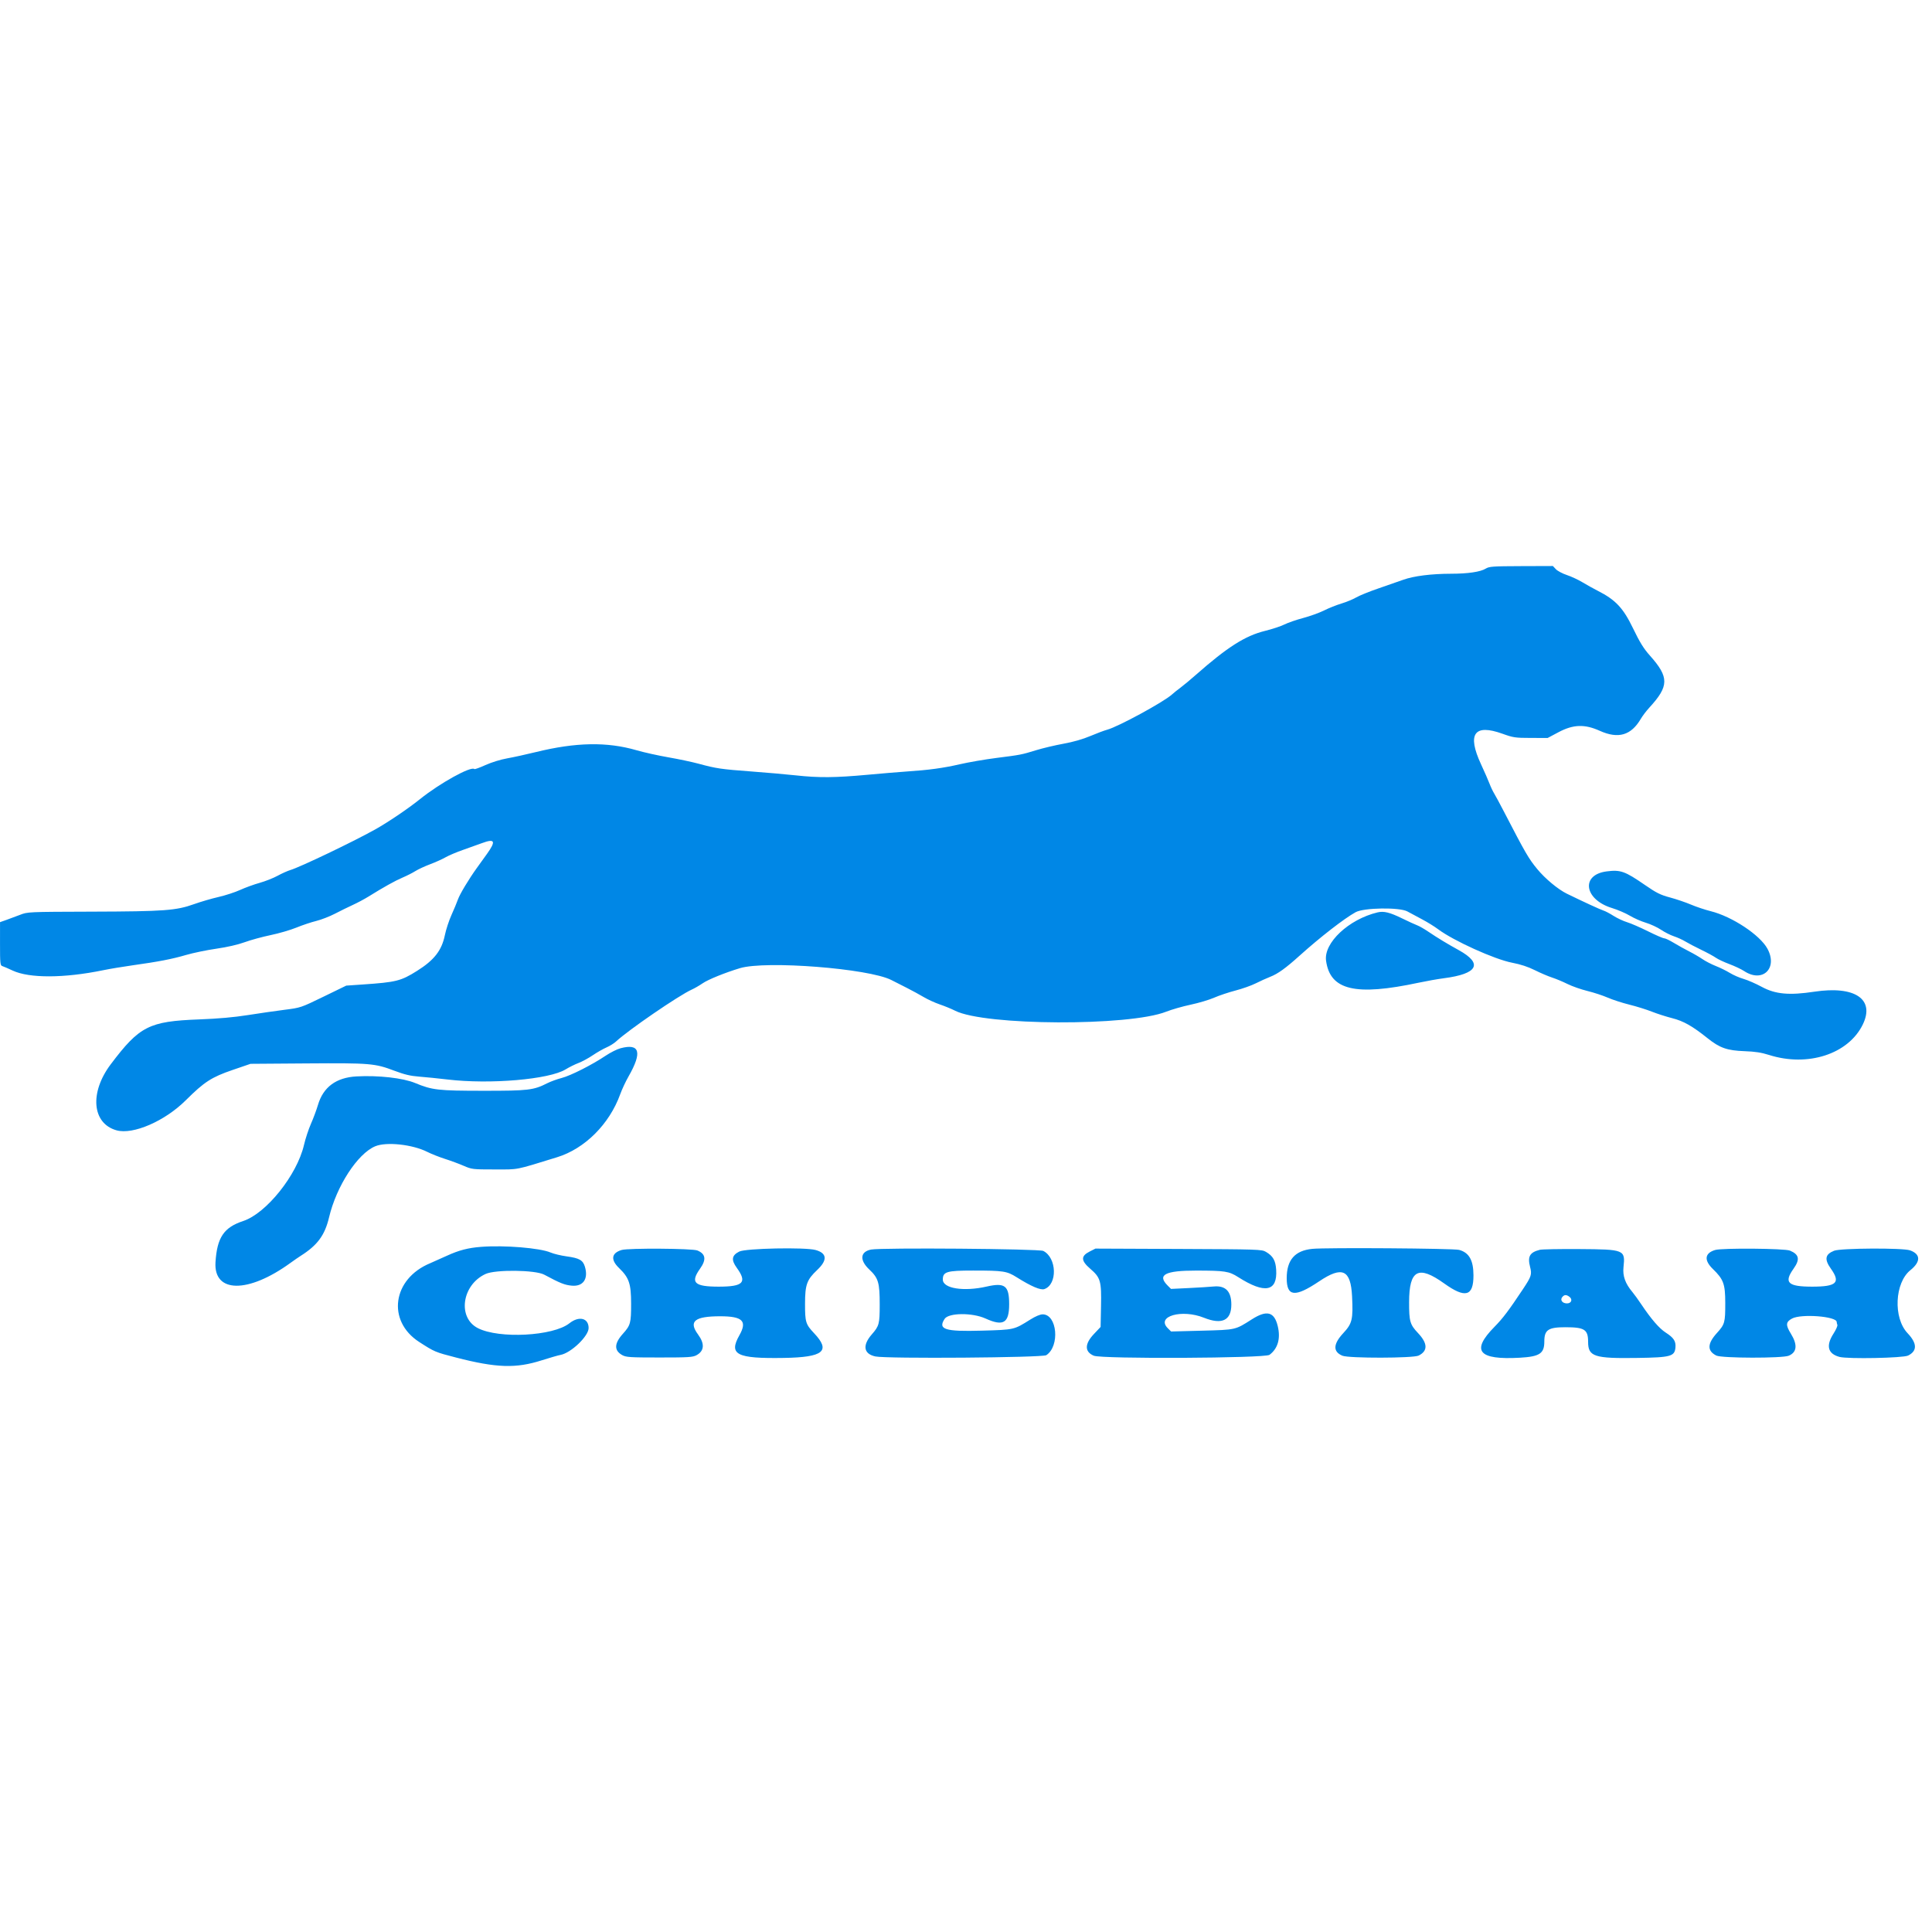<?xml version="1.0" encoding="UTF-8" standalone="no"?>
<svg
   
   
   
   xmlns="http://www.w3.org/2000/svg"
   id="svg"
   width="400"
   height="400"
   viewBox="0 0 400 400"
   version="1.1">
  <defs
     id="defs7" />
  <g
     id="svgg"
     transform="translate(0,117.188)">
    <path
       id="path0"
       d="m 307.6,0.54 c -1.083,0.671 -3.681,1.056 -7.144,1.058 -4.078,0.003 -7.753,0.465 -9.923,1.247 -1.026,0.37 -3.366,1.185 -5.2,1.812 -1.833,0.627 -3.873,1.456 -4.533,1.842 -0.66,0.387 -2.04,0.957 -3.067,1.266 -1.026,0.31 -2.646,0.955 -3.6,1.435 -0.953,0.479 -2.9,1.182 -4.325,1.561 -1.426,0.379 -3.174,0.983 -3.884,1.343 -0.71,0.36 -2.536,0.962 -4.057,1.337 -4.074,1.006 -7.773,3.361 -14.267,9.085 -1.173,1.034 -2.613,2.232 -3.2,2.662 -0.587,0.43 -1.387,1.072 -1.778,1.426 -1.711,1.548 -11.154,6.681 -13.391,7.277 -0.604,0.162 -2.178,0.751 -3.498,1.311 -1.538,0.652 -3.53,1.223 -5.548,1.589 -1.732,0.315 -4.252,0.91 -5.6,1.324 -3.128,0.959 -3.24,0.981 -8.293,1.622 -2.332,0.296 -5.752,0.885 -7.6,1.311 -3.425,0.788 -6.442,1.199 -10.959,1.493 -1.393,0.091 -5.049,0.396 -8.123,0.679 -6.696,0.615 -10.105,0.643 -14.851,0.123 -1.958,-0.214 -6.12,-0.579 -9.25,-0.811 -6.191,-0.459 -7.233,-0.612 -10.854,-1.596 -1.326,-0.361 -4.146,-0.957 -6.266,-1.326 -2.121,-0.368 -5.088,-1.028 -6.593,-1.465 -6.124,-1.777 -12.568,-1.66 -20.863,0.38 -1.98,0.487 -4.649,1.071 -5.93,1.298 -1.346,0.237 -3.243,0.823 -4.487,1.385 -1.186,0.535 -2.221,0.91 -2.299,0.831 -0.668,-0.668 -7.143,2.912 -11.284,6.24 -2.475,1.989 -6.673,4.825 -9.329,6.302 -4.629,2.575 -15.454,7.754 -17.471,8.358 -0.586,0.176 -1.786,0.714 -2.666,1.195 -0.88,0.481 -2.549,1.139 -3.708,1.463 -1.159,0.323 -2.976,0.983 -4.037,1.467 -1.061,0.483 -3.076,1.14 -4.476,1.459 -1.401,0.319 -3.673,0.983 -5.049,1.475 -3.749,1.339 -6.117,1.514 -21.173,1.561 C 5.766,71.6 5.729,71.602 4.133,72.225 3.253,72.568 1.965,73.048 1.27,73.291 L 0.007,73.733 0.004,78.208 C 0,82.24 0.046,82.697 0.467,82.825 c 0.256,0.078 1.223,0.496 2.148,0.93 3.454,1.619 10.641,1.594 18.718,-0.064 1.394,-0.287 4.154,-0.747 6.134,-1.024 5.397,-0.756 8.116,-1.282 11.066,-2.142 1.467,-0.428 4.287,-1.011 6.267,-1.296 2.241,-0.323 4.455,-0.831 5.865,-1.346 1.246,-0.455 3.661,-1.115 5.367,-1.468 1.706,-0.353 4.106,-1.053 5.335,-1.555 1.228,-0.503 3.073,-1.12 4.1,-1.372 1.026,-0.252 2.766,-0.926 3.866,-1.497 1.1,-0.572 2.78,-1.396 3.734,-1.833 0.953,-0.437 2.393,-1.205 3.2,-1.706 3.175,-1.975 5.52,-3.282 7.057,-3.936 0.885,-0.376 2.089,-0.986 2.676,-1.356 0.587,-0.369 1.967,-1.009 3.067,-1.422 1.1,-0.412 2.535,-1.058 3.188,-1.435 0.654,-0.377 2.274,-1.063 3.6,-1.525 1.327,-0.462 3.095,-1.095 3.93,-1.406 2.689,-1.003 2.951,-0.426 1.022,2.253 -0.73,1.013 -1.671,2.322 -2.093,2.908 -1.668,2.321 -3.513,5.393 -3.902,6.499 -0.226,0.64 -0.83,2.094 -1.343,3.229 -0.513,1.136 -1.127,3.012 -1.365,4.169 -0.65,3.165 -2.205,5.162 -5.754,7.39 -3.352,2.104 -4.312,2.345 -11.24,2.82 l -3.424,0.235 -4.71,2.29 c -4.684,2.277 -4.727,2.292 -8.043,2.712 -1.833,0.232 -5.253,0.726 -7.6,1.097 -2.916,0.462 -6.123,0.746 -10.133,0.898 -10.345,0.391 -12.306,1.387 -18.263,9.279 -4.439,5.882 -3.881,12.275 1.196,13.685 3.419,0.95 9.993,-1.903 14.326,-6.217 3.831,-3.815 5.332,-4.786 9.707,-6.285 l 3.701,-1.267 11.685,-0.085 c 13.101,-0.094 14.058,-0.014 18.121,1.523 2.081,0.787 3.296,1.074 5.127,1.214 1.32,0.1 3.96,0.368 5.867,0.594 8.78,1.041 21.05,-0.01 24.437,-2.095 0.726,-0.446 1.927,-1.042 2.671,-1.325 0.743,-0.282 2.067,-1 2.943,-1.594 0.875,-0.595 2.152,-1.324 2.837,-1.621 0.685,-0.297 1.576,-0.849 1.98,-1.227 2.538,-2.373 13.046,-9.575 15.708,-10.766 0.562,-0.252 1.568,-0.834 2.237,-1.294 1.134,-0.781 4.653,-2.207 7.72,-3.129 5.341,-1.607 26.63,0.058 31.333,2.449 0.66,0.336 2.1,1.066 3.2,1.624 1.1,0.558 2.685,1.421 3.521,1.918 0.836,0.497 2.336,1.181 3.333,1.52 0.997,0.339 2.418,0.924 3.158,1.298 6.144,3.115 36.041,3.247 43.728,0.193 1.114,-0.442 3.384,-1.092 5.044,-1.444 1.661,-0.352 3.851,-1.005 4.869,-1.451 1.017,-0.447 3.004,-1.112 4.416,-1.479 1.412,-0.367 3.295,-1.034 4.183,-1.483 0.889,-0.448 2.246,-1.063 3.015,-1.365 1.587,-0.624 3.177,-1.769 6.067,-4.37 4.24,-3.817 9.241,-7.696 11.6,-8.998 1.701,-0.938 9.105,-1.047 10.715,-0.157 0.614,0.339 1.994,1.079 3.067,1.645 1.073,0.566 2.551,1.48 3.284,2.03 3.191,2.394 11.708,6.251 15.332,6.941 1.761,0.336 3.287,0.837 4.704,1.544 1.154,0.577 2.758,1.262 3.564,1.523 0.807,0.261 2.247,0.863 3.2,1.337 0.954,0.475 2.814,1.127 4.134,1.45 1.32,0.323 3.21,0.943 4.201,1.377 0.99,0.434 3.001,1.086 4.468,1.449 1.467,0.363 3.557,1.014 4.645,1.446 1.088,0.432 2.977,1.039 4.198,1.348 2.378,0.603 4.203,1.635 7.375,4.173 2.501,2.001 4.041,2.539 7.646,2.669 2.18,0.078 3.481,0.28 5.067,0.783 8.016,2.546 16.41,-0.179 19.399,-6.299 2.561,-5.242 -1.611,-8.072 -10.026,-6.8 -5.204,0.787 -8.061,0.526 -10.862,-0.99 -1.235,-0.668 -2.942,-1.414 -3.793,-1.657 -0.852,-0.244 -2.136,-0.804 -2.853,-1.246 -0.718,-0.441 -2.02,-1.083 -2.895,-1.425 -0.874,-0.343 -2.11,-0.981 -2.747,-1.417 -0.636,-0.437 -1.877,-1.158 -2.757,-1.604 -0.88,-0.445 -2.313,-1.241 -3.184,-1.769 -0.871,-0.527 -1.771,-0.954 -2,-0.949 -0.229,0.005 -1.736,-0.648 -3.349,-1.451 -1.613,-0.804 -3.566,-1.651 -4.34,-1.884 -0.774,-0.233 -2.034,-0.823 -2.8,-1.312 -0.766,-0.488 -1.693,-0.978 -2.06,-1.088 -0.603,-0.18 -4.129,-1.804 -7.6,-3.499 -1.82,-0.889 -4.489,-3.106 -6.116,-5.081 -1.809,-2.194 -2.43,-3.266 -6.926,-11.945 -0.831,-1.605 -1.736,-3.285 -2.012,-3.734 -0.276,-0.448 -0.706,-1.355 -0.955,-2.015 -0.249,-0.66 -1.044,-2.476 -1.767,-4.035 -2.913,-6.285 -1.408,-8.415 4.453,-6.305 2.226,0.802 2.628,0.861 5.87,0.867 l 3.481,0.006 2.253,-1.197 c 3.045,-1.617 5.395,-1.698 8.517,-0.293 3.866,1.74 6.509,0.963 8.539,-2.51 0.343,-0.587 1.127,-1.614 1.741,-2.284 4.103,-4.47 4.121,-6.287 0.108,-10.783 -1.286,-1.44 -2.083,-2.729 -3.492,-5.648 -2.028,-4.203 -3.613,-5.887 -7.294,-7.755 -0.88,-0.447 -2.305,-1.239 -3.167,-1.761 -0.861,-0.521 -2.314,-1.197 -3.228,-1.501 -0.915,-0.304 -1.94,-0.849 -2.28,-1.21 L 321.507,0 314.954,0.022 c -5.9,0.02 -6.634,0.072 -7.354,0.518 m 25.047,62.684 c -5.417,0.693 -4.673,5.827 1.1,7.588 1.185,0.361 2.849,1.075 3.697,1.586 0.849,0.511 2.341,1.168 3.316,1.459 0.975,0.292 2.387,0.946 3.137,1.453 0.75,0.507 1.95,1.114 2.667,1.349 0.716,0.235 1.783,0.72 2.369,1.078 0.587,0.359 2.068,1.134 3.291,1.723 1.223,0.589 2.584,1.328 3.025,1.642 0.442,0.314 1.704,0.908 2.806,1.319 1.102,0.411 2.473,1.058 3.047,1.438 3.807,2.519 7.029,-0.561 4.831,-4.618 -1.545,-2.852 -7.322,-6.676 -11.752,-7.778 -1.167,-0.291 -3.006,-0.905 -4.085,-1.365 -1.08,-0.46 -3.028,-1.122 -4.331,-1.471 -1.999,-0.536 -2.81,-0.94 -5.2,-2.589 -4.147,-2.862 -5.046,-3.182 -7.918,-2.814 m -47.447,8.49 c -5.954,1.426 -11.155,6.302 -10.655,9.989 0.831,6.127 6.053,7.37 19.188,4.564 1.614,-0.344 3.954,-0.758 5.2,-0.919 7.053,-0.912 8.165,-3.027 3.067,-5.832 -2.361,-1.3 -4.389,-2.53 -6.301,-3.823 -0.825,-0.558 -1.845,-1.142 -2.267,-1.297 -0.421,-0.155 -1.845,-0.809 -3.165,-1.452 -2.549,-1.243 -3.772,-1.54 -5.067,-1.23 M 128.453,99.847 c -0.704,0.189 -2.084,0.884 -3.067,1.544 -2.81,1.887 -7.224,4.121 -9.1,4.606 -0.943,0.243 -2.295,0.736 -3.004,1.096 -2.818,1.428 -3.914,1.557 -13.149,1.552 -9.474,-0.005 -10.631,-0.136 -14.185,-1.607 -2.522,-1.044 -7.608,-1.617 -12.143,-1.367 -4.214,0.232 -6.881,2.207 -7.975,5.906 -0.308,1.039 -0.96,2.794 -1.45,3.899 -0.49,1.105 -1.142,3.085 -1.447,4.4 -1.446,6.214 -7.791,14.151 -12.58,15.734 -4.014,1.327 -5.411,3.404 -5.738,8.527 -0.409,6.435 6.765,6.503 15.518,0.148 0.734,-0.532 1.694,-1.195 2.134,-1.473 3.455,-2.184 4.986,-4.26 5.856,-7.943 1.528,-6.465 5.899,-13.202 9.558,-14.731 2.317,-0.968 7.718,-0.386 10.788,1.162 0.842,0.425 2.491,1.078 3.664,1.45 1.174,0.373 2.914,1.016 3.867,1.43 1.684,0.732 1.866,0.753 6.4,0.753 5.125,0 4.037,0.213 12.936,-2.527 5.745,-1.769 10.84,-6.856 13.076,-13.054 0.359,-0.997 1.127,-2.638 1.705,-3.649 2.889,-5.041 2.351,-6.936 -1.664,-5.856 M 99.6,140.96 c -2.691,0.208 -4.591,0.702 -7.067,1.838 -1.393,0.639 -2.953,1.336 -3.466,1.548 -7.821,3.232 -9.034,11.948 -2.269,16.312 3.18,2.051 3.302,2.103 7.602,3.212 8.378,2.16 12.408,2.292 17.758,0.582 1.627,-0.52 3.382,-1.025 3.9,-1.122 2.175,-0.408 5.809,-3.887 5.809,-5.56 0,-2.081 -1.983,-2.568 -3.989,-0.979 -3.352,2.655 -14.559,3.244 -18.945,0.995 -4.266,-2.187 -3.299,-8.96 1.6,-11.214 2.046,-0.94 10.293,-0.844 12.134,0.142 3.321,1.78 4.24,2.146 5.715,2.28 2.355,0.214 3.473,-1.401 2.717,-3.924 -0.406,-1.354 -1.149,-1.778 -3.74,-2.133 -1.2,-0.164 -2.709,-0.525 -3.354,-0.801 -2.213,-0.949 -9.575,-1.55 -14.405,-1.176 m 172.103,0.414 c -3.619,0.358 -5.303,2.292 -5.303,6.09 0,3.828 1.722,3.993 6.705,0.644 4.806,-3.231 6.555,-2.432 6.828,3.118 0.233,4.757 0.029,5.608 -1.823,7.599 -2.108,2.266 -2.171,3.835 -0.187,4.672 1.324,0.558 14.688,0.533 15.801,-0.03 1.927,-0.976 1.878,-2.525 -0.146,-4.666 -1.657,-1.751 -1.846,-2.41 -1.839,-6.399 0.012,-6.691 1.912,-7.703 7.26,-3.869 4.377,3.139 6.07,2.678 6.066,-1.653 -0.003,-3.138 -0.9,-4.733 -2.977,-5.292 -1.171,-0.316 -27.487,-0.5 -30.385,-0.214 m -142.998,0.234 c -2.125,0.636 -2.324,2.014 -0.54,3.736 2.079,2.008 2.496,3.239 2.499,7.372 0.003,4.032 -0.12,4.482 -1.707,6.248 -1.813,2.016 -1.847,3.47 -0.102,4.423 0.78,0.426 1.637,0.48 7.678,0.48 6.042,0 6.898,-0.054 7.678,-0.48 1.617,-0.882 1.722,-2.368 0.303,-4.298 -1.994,-2.711 -0.714,-3.756 4.6,-3.756 4.637,0 5.631,0.985 3.968,3.932 -2.261,4.007 -0.605,4.852 9.198,4.692 8.22,-0.135 9.774,-1.409 6.256,-5.129 -1.727,-1.826 -1.87,-2.296 -1.863,-6.112 0.007,-3.929 0.374,-4.948 2.511,-6.963 2.173,-2.048 2.059,-3.479 -0.329,-4.142 -2.161,-0.6 -14.467,-0.349 -15.798,0.322 -1.57,0.792 -1.711,1.718 -0.515,3.37 2.192,3.027 1.357,3.897 -3.743,3.897 -5.054,0 -5.917,-0.829 -3.866,-3.714 1.344,-1.89 1.175,-3.056 -0.546,-3.775 -1.029,-0.43 -14.301,-0.517 -15.682,-0.103 m 51.65,-0.089 c -2.269,0.442 -2.432,2.189 -0.386,4.121 1.891,1.784 2.164,2.703 2.164,7.273 0,4.007 -0.111,4.426 -1.632,6.165 -1.994,2.278 -1.702,4.055 0.751,4.574 2.348,0.497 34.578,0.254 35.373,-0.266 2.847,-1.866 2.258,-8.453 -0.756,-8.453 -0.519,0 -1.493,0.411 -2.554,1.077 -3.407,2.139 -3.281,2.11 -10.069,2.301 -7.631,0.215 -9.105,-0.254 -7.672,-2.442 0.831,-1.269 5.741,-1.312 8.463,-0.074 3.691,1.677 4.896,0.95 4.896,-2.954 0,-3.849 -0.861,-4.525 -4.667,-3.659 -4.762,1.083 -9.066,0.395 -9.066,-1.449 0,-1.628 0.799,-1.866 6.265,-1.866 6.271,0 6.995,0.111 9.017,1.381 3.013,1.894 4.964,2.729 5.742,2.455 2.745,-0.965 2.585,-6.489 -0.229,-7.903 -0.878,-0.44 -33.501,-0.698 -35.64,-0.281 m 45.245,0.408 c -1.855,0.937 -1.825,1.885 0.115,3.559 2.145,1.852 2.342,2.537 2.237,7.773 l -0.085,4.283 -1.4,1.48 c -1.929,2.038 -1.933,3.664 -0.011,4.475 1.656,0.698 35.422,0.531 36.375,-0.18 1.736,-1.296 2.331,-3.362 1.713,-5.94 -0.716,-2.984 -2.257,-3.391 -5.36,-1.414 -3.476,2.216 -3.251,2.164 -10.34,2.352 l -6.385,0.169 -0.696,-0.697 c -2.45,-2.449 2.912,-3.988 7.501,-2.152 3.732,1.494 5.669,0.562 5.669,-2.728 0,-2.746 -1.205,-3.979 -3.658,-3.741 -0.848,0.082 -3.182,0.228 -5.187,0.325 l -3.645,0.176 -0.688,-0.688 c -2.229,-2.229 -0.549,-3.114 5.9,-3.106 5.973,0.007 6.789,0.134 8.708,1.357 5.517,3.516 8.142,3.003 7.853,-1.535 -0.121,-1.905 -0.653,-2.837 -2.111,-3.695 -0.876,-0.516 -1.454,-0.536 -18.105,-0.606 l -17.2,-0.073 -1.2,0.606 m 93.2,-0.355 c -2.079,0.526 -2.568,1.379 -2.018,3.525 0.408,1.592 0.286,1.975 -1.478,4.629 -2.946,4.433 -4.15,6.026 -5.889,7.791 -4.916,4.992 -3.35,6.889 5.281,6.395 4.079,-0.233 5.037,-0.87 5.037,-3.348 0,-2.42 0.804,-2.965 4.373,-2.963 3.963,0.003 4.694,0.475 4.694,3.033 0,3.055 1.265,3.464 10.261,3.324 6.89,-0.107 7.667,-0.325 7.823,-2.191 0.107,-1.282 -0.366,-1.998 -2.021,-3.06 -1.338,-0.858 -3.028,-2.817 -5.073,-5.876 -0.629,-0.941 -1.446,-2.07 -1.815,-2.509 -1.484,-1.764 -2.044,-3.326 -1.848,-5.158 0.387,-3.614 0.218,-3.684 -9.194,-3.746 -4.033,-0.027 -7.693,0.042 -8.133,0.154 m 36.305,0.036 c -2.174,0.651 -2.351,2.113 -0.476,3.934 2.21,2.146 2.559,3.097 2.566,6.991 0.006,4.115 -0.088,4.455 -1.728,6.267 -2.002,2.211 -2.042,3.696 -0.124,4.667 1.111,0.562 13.68,0.587 15.001,0.03 1.705,-0.72 1.851,-2.268 0.431,-4.569 -1.105,-1.79 -1.056,-2.424 0.244,-3.124 1.904,-1.027 9.248,-0.46 9.248,0.714 0,0.131 0.061,0.399 0.137,0.596 0.076,0.197 -0.284,1.013 -0.8,1.813 -1.611,2.501 -1.184,4.165 1.234,4.817 1.733,0.466 13.182,0.241 14.219,-0.28 1.919,-0.964 1.878,-2.522 -0.121,-4.636 -2.995,-3.167 -2.668,-10.423 0.588,-13.039 2.176,-1.749 2.145,-3.327 -0.082,-4.107 -1.517,-0.532 -14.345,-0.463 -15.711,0.083 -1.868,0.748 -2.051,1.771 -0.664,3.721 2.051,2.885 1.188,3.714 -3.867,3.714 -5.055,0 -5.918,-0.829 -3.867,-3.714 1.374,-1.933 1.171,-2.947 -0.752,-3.75 -1.085,-0.453 -14.033,-0.561 -15.476,-0.128 m -30.194,9.676 c 0.737,0.539 0.44,1.383 -0.486,1.383 -0.956,0 -1.481,-0.704 -0.977,-1.311 0.427,-0.515 0.831,-0.534 1.463,-0.072"
       style="fill:#0087e6;fill-rule:evenodd;stroke:none" />
  </g>
</svg>
